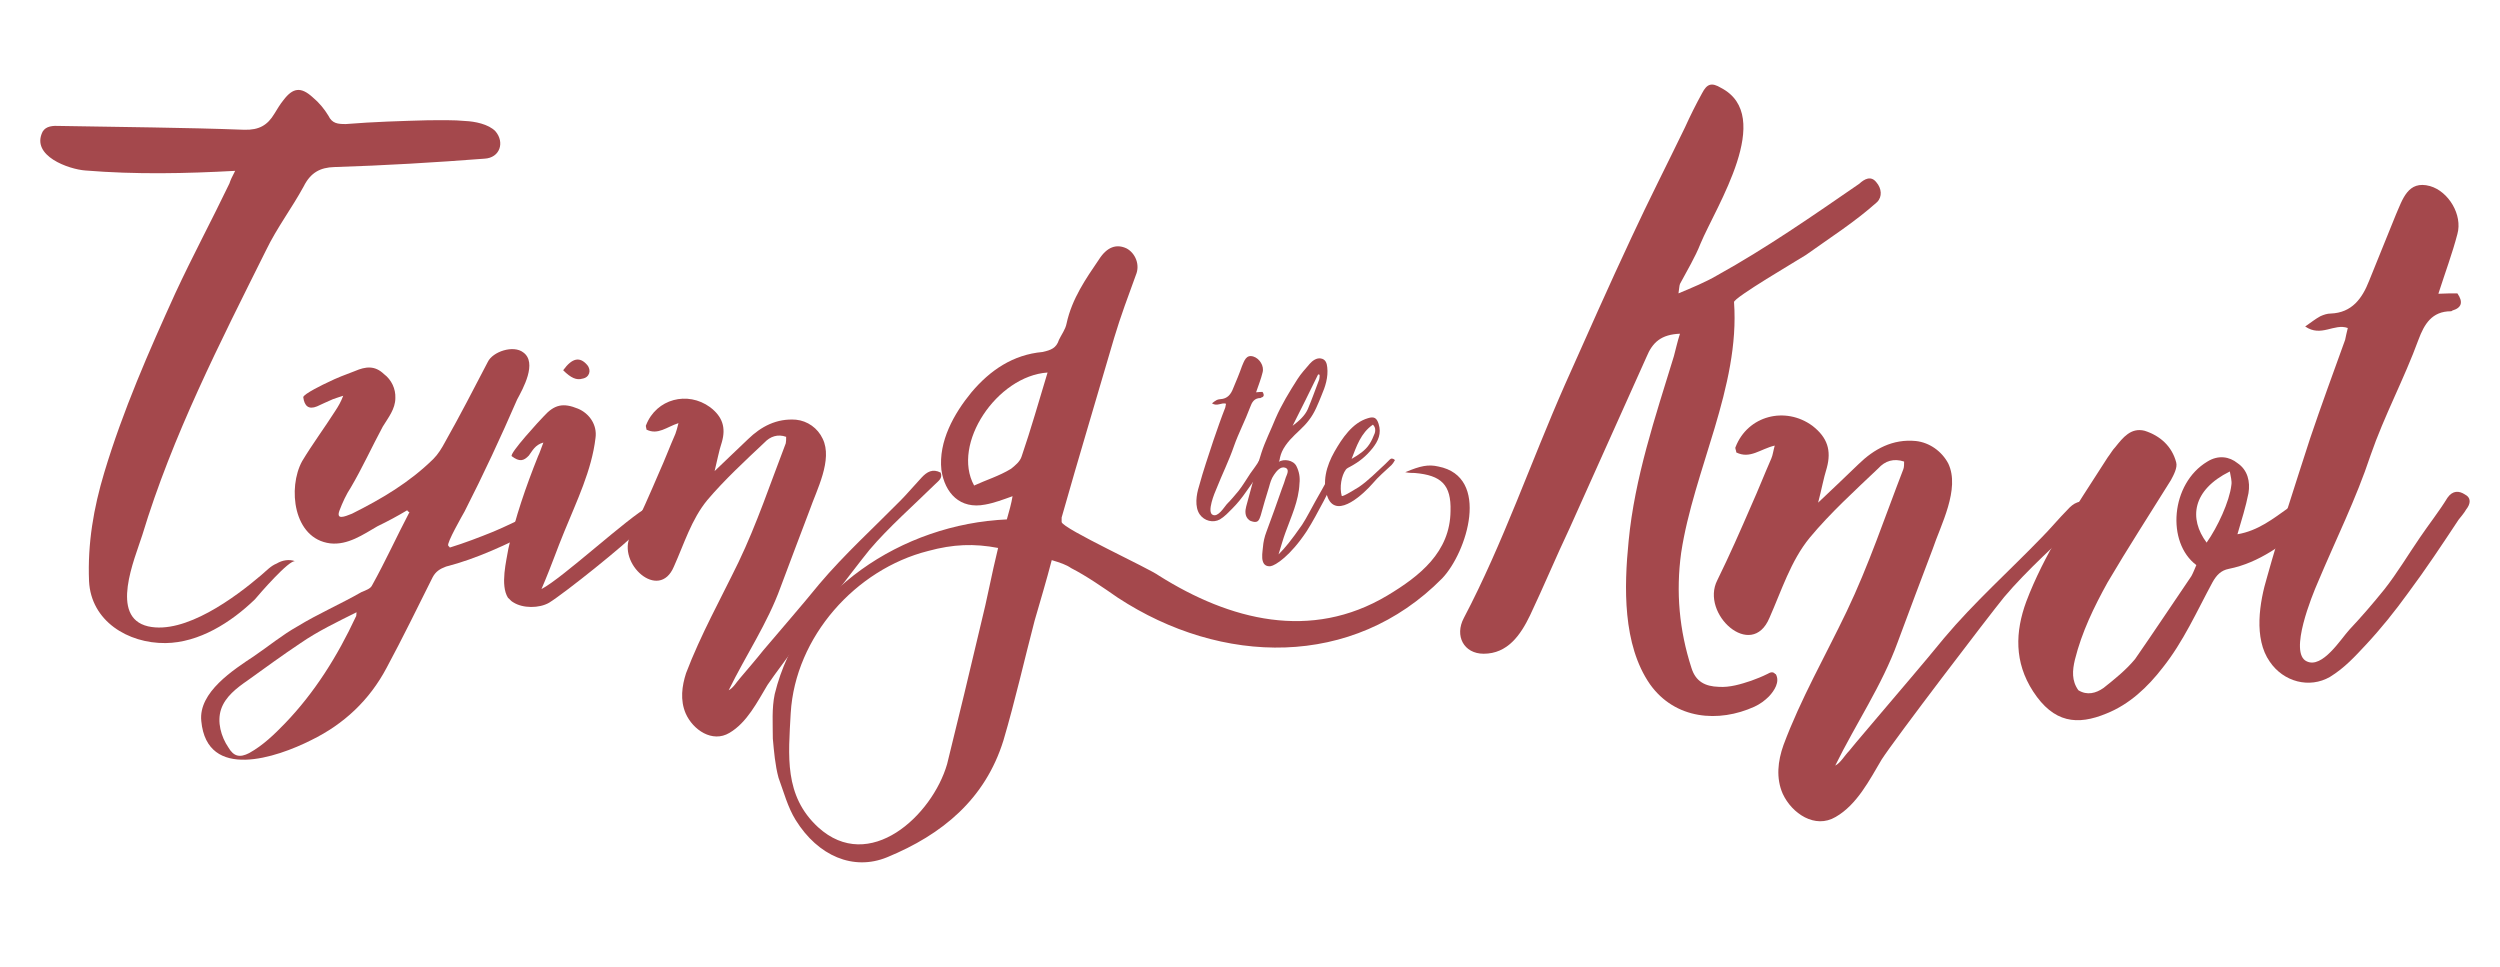 <?xml version="1.0" encoding="utf-8"?>
<!-- Generator: Adobe Illustrator 18.1.1, SVG Export Plug-In . SVG Version: 6.00 Build 0)  -->
<!DOCTYPE svg PUBLIC "-//W3C//DTD SVG 1.1//EN" "http://www.w3.org/Graphics/SVG/1.1/DTD/svg11.dtd">
<svg version="1.1" id="Layer_1" xmlns="http://www.w3.org/2000/svg" xmlns:xlink="http://www.w3.org/1999/xlink" x="0px" y="0px"
	 viewBox="149 126 657 254" enable-background="new 149 126 657 254" xml:space="preserve">
<g id="Page-1">
	<rect id="Rectangle-1" x="149" y="140" fill="none" width="657" height="231"/>
	<g enable-background="new    ">
		<path fill="#A4484C" d="M171.4,170.8c-4.2-0.3-14.4-3.8-11.2-10.2c0.9-1.5,2.7-1.6,4.6-1.5c16,0.3,32.4,0.4,48.4,1
			c3.9,0.1,6.1-1.2,7.9-4.2c0.8-1.3,1.5-2.5,2.4-3.6c2.5-3.3,4.6-3.5,7.6-0.8c1.8,1.5,3.1,3.1,4.2,4.9c1,2.1,2.5,2.2,4.6,2.2
			c7.4-0.6,14.5-0.8,21.7-1c3.4,0,6.6-0.1,9.7,0.2c2.4,0.1,6.1,0.8,7.9,2.7c2.5,2.9,1.2,7-2.9,7.2c-13,1-26.4,1.8-39.4,2.2
			c-3.8,0.1-6.3,1.5-8.1,5.1c-3.1,5.7-7,10.8-9.9,16.8c-12.1,24.3-24.6,48.7-32.5,74.8c-2,6.3-8.7,21.6,1.5,24
			c9.7,2.2,22.9-7.6,29.8-13.5c1.4-1.2,2.5-2.4,4-3c1.5-0.9,3.3-1.2,4.9-0.6c-1.5-0.6-9.6,8.8-10.6,10c-6.3,6.1-14.7,11.4-23.5,11.5
			c-9.9,0.1-19.6-5.8-20.1-16.3c-0.4-9.9,1.2-19.2,4-28.5c4.9-16.3,11.7-31.8,18.7-47.2c4.5-9.7,9.6-19.2,14.2-28.8
			c0.3-0.9,0.6-1.6,1.5-3.3C197.9,171.6,184.7,171.9,171.4,170.8z"/>
		<path fill="#A4484C" d="M289.7,265.3c-7.6,3.8-15.3,7.5-23.5,9.6c-1.6,0.6-2.7,1.3-3.5,2.8c-4,8-7.9,16-12.1,23.8
			c-4.5,8.5-11.2,14.8-19.8,19c-9.1,4.6-27.4,10.8-28.9-5c-0.8-7.6,8.5-13.5,13.9-17.1c3.7-2.5,7.3-5.5,11.4-7.8
			c5.4-3.3,11.2-5.8,16.8-9c1.2-0.5,2.4-0.9,2.8-1.8c3.5-6.3,6.4-12.7,9.8-19.2c-0.3-0.1-0.5-0.3-0.6-0.5c-2.5,1.5-5.1,2.9-7.8,4.2
			c-3.8,2.2-7.8,5-12.4,4.5c-9.8-1.2-11.2-14.7-7.4-21.6c2.7-4.5,5.9-8.8,8.7-13.2c0.8-1.2,1.5-2.4,2.1-4c-1,0.3-1.8,0.6-2.7,0.9
			c-1.4,0.6-2.9,1.3-4.2,1.9c-2.2,0.9-3.3-0.1-3.6-2.4c-0.1-0.8,5.7-3.6,6.4-3.9c2.4-1.2,4.8-2.1,7.2-3c2.8-1.2,5.2-1.5,7.6,0.8
			c2,1.5,3.1,3.9,3,6.3c0,2.9-1.9,5.2-3.3,7.5c-2.9,5.4-5.4,10.9-8.4,16c-1.2,1.8-2.2,4-3,6.1c-0.9,2.5,1.3,1.6,3.3,0.8
			c7.8-3.9,15.1-8.2,21.4-14.4c1.2-1.2,2.2-2.8,3.1-4.5c3.9-6.9,7.5-13.9,11.2-21c1.3-2.7,6.7-4.5,9.3-2.5c3.8,2.7-0.1,9.6-1.6,12.4
			c-4.3,9.9-8.8,19.6-13.8,29.4c-0.5,0.9-4.8,8.4-4.3,9c0.1,0.2,0.4,0.3,0.4,0.5c3.9-1.2,7.8-2.7,11.5-4.2c3.1-1.3,6.1-2.8,9.1-4.2
			c1.5-0.8,2.9-1,4.3,0.3C292.4,263.6,291.2,264.7,289.7,265.3z M242.7,286.9c-5.2,2.6-10.2,5-14.7,8.1c-4.8,3.2-9.3,6.5-13.9,9.8
			c-2.9,2-5.9,4.3-7,7.6c-1.1,3.3,0,7.2,1.9,10c1.4,2.4,3,2.8,5.5,1.5c3.6-2,6.6-4.9,9.4-7.8c7.8-8.1,13.8-17.7,18.6-28
			C242.7,287.9,242.6,287.6,242.7,286.9z"/>
		<path fill="#A4484C" d="M316.7,265.5c-3.1,3.4-19.2,16.3-23.4,18.9c-2.6,1.5-6.9,1.5-9.4-0.1c-0.6-0.3-0.9-0.8-1.4-1.2
			c-2.1-3.3-0.4-9.8,0.1-12.9c1.8-8.2,4.6-16.3,7.8-24.3c0.5-1,0.8-2.1,1.4-3.6c-2.2,0.6-2.9,2.2-3.8,3.4c-1.4,1.5-2.5,1.7-4.5,0.2
			c-0.8-0.6,7.5-9.6,8.4-10.5c2.8-3.1,5.1-3.6,9-2c2.9,1.2,5.1,4.2,4.6,7.7c-1,8.5-4.9,16.5-8.2,24.6c-0.9,2.2-1.8,4.5-2.7,6.9
			c-0.3,0.8-2.1,5.5-3.3,8.2c5.5-2.8,22.8-18.9,28.2-21.7C319.8,261.5,318,264.1,316.7,265.5z M297,223.3c2.4-3.3,4.4-3.6,6.3-1.4
			c1.2,1.4,0.6,3.3-1.2,3.6C300.5,226,299,225.3,297,223.3z"/>
		<path fill="#A4484C" d="M318.9,238.9c0-0.4-0.3-0.9-0.1-1.2c2.7-6.9,10.9-9,16.8-4.7c3.3,2.5,4.2,5.4,3.1,9.2
			c-0.8,2.4-1.2,4.8-1.9,7.6c3.1-3,6-5.7,8.8-8.4c3.4-3.3,7.5-5.5,12.6-5.1c3,0.3,5.7,2.2,7,5c2.7,5.5-1.6,13.5-3.4,18.7
			c-2.6,6.8-5.1,13.5-7.7,20.4c-3.4,9.4-9.1,17.8-13.6,27c1.2-0.6,2.1-2.2,3-3.2c2.1-2.5,4.2-4.9,6.1-7.3
			c4.9-5.8,9.9-11.5,14.7-17.4c6.6-7.8,14.2-14.7,21.4-22c1.6-1.6,3.9-4.3,5.5-6c1.4-1.5,2.9-2.4,5-1.3c0.6,1.5-0.6,2.2-1.5,3.1
			c-5.5,5.4-12.3,11.4-17.2,17.2c-3.3,4-24,31.2-26.8,35.5c-2.7,4.5-5.4,9.9-10,12.6c-4.5,2.7-9.6-0.8-11.5-5.1
			c-1.5-3.5-1-7.2,0.1-10.6c3.8-10,9.1-19.5,13.8-29.2c4.8-10,8.4-20.8,12.4-31.2c0.1-0.5,0.1-1,0.1-1.7c-2.2-0.8-4.2-0.1-5.7,1.5
			c-5.1,4.8-10.5,9.8-15,15.1c-4.2,5.1-6.1,11.5-8.8,17.5c-3.9,9.3-15.1-0.9-11.4-8.2c2.7-5.4,5.1-10.9,7.5-16.5
			c1.5-3.3,2.8-6.8,4.3-10.2c0.3-0.8,0.5-1.6,0.8-2.8C324.2,238.2,321.9,240.4,318.9,238.9z"/>
	</g>
	<g enable-background="new    ">
		<path fill="#A4484C" d="M453.6,277.3c18.6,11.7,39.9,17.2,60,5.2c8.5-5.1,16.5-11.4,16.6-22.2c0.2-6.9-2.4-9.4-9.4-10
			c-0.5,0-1.5,0-2.5-0.2c4-1.7,6.1-2.1,8.7-1.5c13.8,2.7,7.5,22.6,1,29.4c-23.5,23.8-58,22.9-85.2,5.1c-3.9-2.7-8.2-5.7-12.3-7.8
			c-1.3-0.9-2.8-1.4-5.1-2.1c-1.4,5.4-3,10.7-4.5,15.9c-2.7,10.3-5.1,21-8.2,31.5c-4.8,15.4-16,24.7-30.6,30.7
			c-8.8,3.6-18.1-0.3-24-9.8c-2.1-3.4-3.1-7.3-4.5-11.1c-0.9-3.3-1.2-7-1.5-10.3c0-3.9-0.3-7.9,0.5-11.7c6.6-27.1,33.6-44.7,61-45.9
			c0.6-2.1,1.2-4.2,1.5-6.1c-2.5,0.9-4.9,1.8-7.2,2.2c-6.6,1.3-10.6-3-11.5-9.1c-0.8-7.5,3.3-14.8,7.9-20.4
			c4.9-5.8,10.9-9.9,18.7-10.6c2.2-0.5,3.6-1,4.3-3.2c0.6-1.3,1.7-2.7,2-4.3c1.4-6.5,5.1-11.8,8.5-16.8c2.1-3.3,4.6-4.2,7.3-2.9
			c2.2,1.2,3.6,4.2,2.4,7c-2,5.5-4,10.8-5.7,16.5c-4.6,15.8-9.3,31.3-13.8,47.2c0,0.3,0,1.1,0,1.2
			C428.4,265,450.9,275.3,453.6,277.3z M392.9,270.8c-19,4.8-34.9,22.5-36.1,42.6c-0.6,11.2-1.8,21.7,7.2,30
			c13.5,12.3,30-3.1,33.9-16.6c3-12.1,6-24.6,8.9-36.9c1.6-6.3,2.8-13,4.5-19.9C405,268.8,399.5,269,392.9,270.8z M405,253.6
			c3-1.4,6.6-2.5,9.7-4.4c1-0.8,2.4-1.9,2.8-3.3c2.4-7,4.5-14.4,6.8-22C411,224.8,399,242.7,405,253.6z"/>
	</g>
	<g enable-background="new    ">
		<path fill="#A4484C" d="M480.8,229c0.5,0.8,0.4,1.3-0.4,1.5c-0.1,0.1-0.1,0.1-0.1,0.1c-1.7,0-2.3,1.1-2.8,2.5
			c-1.3,3.5-3,6.7-4.2,10.1c-1.3,3.8-3.1,7.4-4.6,11.2c-0.5,1.1-2.6,6.2-1,6.9c1.4,0.7,3-2,3.7-2.8c1.1-1.1,2.1-2.3,3.1-3.5
			c1.1-1.4,2.1-3.1,3.1-4.6c0.8-1.1,1.7-2.3,2.4-3.5c0.5-0.7,1-0.6,1.5-0.3c0.6,0.3,0.5,0.8,0.1,1.3c-0.2,0.3-0.4,0.6-0.7,0.9
			c-1.4,2.2-2.9,4.3-4.4,6.4c-1.1,1.6-2.3,3.1-3.7,4.5c-1,1-1.9,2-3.2,2.8c-1.8,1-4.1,0.4-5.3-1.3c-1.4-2-0.9-5.2-0.2-7.4
			c1.1-4.1,2.5-8.1,3.8-12.1c1-2.9,2-5.8,3.1-8.6c0.1-0.3,0.1-0.7,0.2-1c-1.2-0.4-2.3,0.8-3.7-0.1c0.5-0.4,0.9-0.7,1.3-0.9
			c0.3-0.1,0.6-0.2,0.9-0.2c1.9-0.1,2.8-1.3,3.4-2.9c0.8-1.9,1.6-3.8,2.3-5.8c0.6-1.4,1.1-3.1,3-2.5c1.6,0.5,2.9,2.5,2.4,4.2
			c-0.4,1.7-1.1,3.4-1.7,5.2C479.8,229,480.3,229,480.8,229z"/>
		<path fill="#A4484C" d="M489.7,248.5c0.7,1.4,1,2.9,0.8,4.6c-0.2,4.6-2.2,8.7-3.7,12.9c-0.5,1.3-1.3,4.1-1.8,5.7
			c1.7-1.7,3.2-3.5,6.2-7.8c1.3-2,2.3-4.1,3.5-6.2c1.1-2,2.3-4,3.4-6.1c0.5-0.7,0.9-1.4,1.3-2.1c0.3-0.4,0.8-1.6,1.2-1.9
			c0.3-0.2,1.1-0.5,1.4-0.1c0.2,0.6-0.8,2-1.1,2.5c-0.4,0.7-0.7,1.3-1,2c-1.1,1.9-2.1,3.8-3.1,5.8c-1.4,2.6-2.8,5.3-4.4,7.8
			c-4.3,6.5-8.2,9-9.5,9.2c-1,0.1-1.7-0.3-2-1.2c-0.4-1.1-0.1-2.7,0-3.8c0.1-1.3,0.4-2.7,0.9-4c1.4-3.8,2.8-7.6,4.1-11.4
			c0.4-1,0.7-1.9,1-2.9c0.3-0.8,1.1-2.2-0.2-2.6c-1.2-0.4-2.3,1-2.9,1.9c-0.7,1-1,2.1-1.3,3.2c-0.8,2.5-1.5,5-2.2,7.5
			c-0.4,1.2-0.7,1.9-2,1.6c-0.4-0.1-0.8-0.2-1.1-0.5c-1.1-0.9-1-2.4-0.7-3.5c1.3-4.7,2.5-9.5,4-14.1c1-3.1,2.5-6,3.7-9
			c1.6-3.7,3.7-7.1,5.8-10.4c0.9-1.4,2-2.6,3.2-4c0.7-0.8,1.8-1.6,2.9-1.4c1.3,0.2,1.6,1.3,1.7,2.3c0.3,2.6-0.5,5.1-1.5,7.4
			c-0.9,2.2-1.8,4.6-3.3,6.5c-1.4,1.9-3.4,3.4-5,5.2c-0.8,0.9-1.6,2-2.1,3.1c-0.2,0.5-0.4,1-0.5,1.5c-0.1,0.3-0.1,1.1-0.4,1.2
			C486.4,246.5,488.9,246.9,489.7,248.5z M492.7,233.5c1.1-2.6,2-5.2,3-7.8c0.1-0.4,0.1-0.8,0.1-1.2c-0.2-0.1-0.3-0.1-0.4-0.1
			c-2.2,4.5-4.4,9-6.7,13.5C490.4,236.6,491.9,235.3,492.7,233.5z"/>
		<path fill="#A4484C" d="M514.7,248.2c-1.7,1.6-3.5,3.1-5,4.9c-2,2.3-9.2,9.4-11.7,3.8c-1.7-4.1-0.4-8.5,1.7-12.2
			c2-3.5,4.7-7.6,8.8-8.8c1.6-0.5,2.3-0.1,2.8,1.5c0.8,2.5-0.1,4.5-1.6,6.4c-1.7,2.1-3.4,3.5-5.8,4.8c-0.4,0.2-1,0.5-1.2,0.8
			c-1.2,1.6-1.7,4.7-1.1,6.9c0.1,0.5,4.1-2.1,4.5-2.3c2.5-1.7,4.7-4,7-6.1c0.4-0.4,0.7-0.7,1.1-1.1s0.8-0.4,1.4,0.1
			C515.2,247.6,515,247.9,514.7,248.2z M508.9,242.7c0.6-0.9,1-1.9,1.4-2.9c0.2-0.7,0.2-1.5-0.5-2.2c-3.2,2.2-4.3,5.7-5.6,9
			C506.1,245.5,507.8,244.4,508.9,242.7z"/>
	</g>
	<g enable-background="new    ">
		<path fill="#A4484C" d="M615.7,303.2c1.1,2-0.4,4.3-1.8,5.8c-1.1,1.1-2.3,2-3.8,2.7c-9.4,4.3-20.9,3.4-27.5-5.9
			c-7.2-10.4-6.8-25.6-5.6-37.6c1.6-16.7,7-32.6,11.9-48.6c0.5-1.8,0.9-3.8,1.6-5.9c-4.9,0.2-7.2,2.2-8.8,6.1
			c-6.7,14.9-13.5,30.1-20.2,45c-3.6,7.6-6.8,15.3-10.4,22.9c-2.5,5.2-5.9,10.1-12.2,10.1c-5.2,0-7.7-4.7-5.2-9.4
			c10.3-19.6,17.6-41,26.6-61.4c5.8-13,11.5-25.9,17.5-38.7c4.5-9.7,9.4-19.3,14-28.8c1.4-3.1,2.9-6.1,4.5-9c1.3-2.5,2.5-2.9,5-1.4
			c14.2,7.4-1.3,31.1-5.4,40.9c-1.4,3.6-3.6,7.2-5.4,10.6c-0.2,0.5-0.2,1.3-0.4,2.5c3.8-1.6,7-2.9,10.1-4.7
			c13-7.2,25.2-15.7,37.4-24.1c1.4-1.3,3.1-2.2,4.5-0.4c1.4,1.6,1.6,3.8,0.2,5.2c-5.8,5.2-12.4,9.4-18.7,13.9
			c-2.2,1.4-19.1,11.3-18.9,12.4c1.6,22.3-10.6,44.1-13.9,65.9c-1.4,10.3-0.5,20.3,2.7,30.2c1.1,3.6,3.6,4.9,7.2,5
			c2.9,0.2,5.8-0.7,8.5-1.6c1.4-0.5,2.9-1.1,4.3-1.8c0.7-0.4,1.4-0.7,2,0L615.7,303.2z"/>
		<path fill="#A4484C" d="M605.3,244.9c0-0.5-0.4-1.1-0.2-1.4c3.2-8.3,13.1-10.8,20.2-5.6c4,3.1,5,6.5,3.8,11
			c-0.9,2.9-1.4,5.8-2.3,9.2c3.8-3.6,7.2-6.8,10.6-10.1c4.1-4,9-6.7,15.1-6.1c3.6,0.4,6.8,2.7,8.5,5.9c3.2,6.7-2,16.2-4.1,22.5
			c-3.1,8.1-6.1,16.2-9.2,24.5c-4.1,11.3-11,21.4-16.4,32.4c1.4-0.7,2.5-2.7,3.6-3.8c2.5-3.1,5-5.9,7.4-8.8
			c5.9-7,11.9-13.9,17.6-20.9c7.9-9.4,17.1-17.6,25.7-26.5c2-2,4.7-5.2,6.7-7.2c1.6-1.8,3.4-2.9,5.9-1.6c0.7,1.8-0.7,2.7-1.8,3.8
			c-6.7,6.5-14.8,13.7-20.7,20.7c-4,4.9-28.8,37.4-32.2,42.7c-3.2,5.4-6.5,11.9-12.1,15.1c-5.4,3.2-11.5-0.9-13.9-6.1
			c-1.8-4.1-1.3-8.6,0.2-12.8c4.5-12.1,11-23.4,16.6-35.1c5.8-12.1,10.1-25,14.9-37.4c0.2-0.5,0.2-1.3,0.2-2c-2.7-0.9-5-0.2-6.8,1.8
			c-6.1,5.8-12.6,11.7-18,18.2c-5,6.1-7.4,13.9-10.6,21.1c-4.7,11.2-18.2-1.1-13.7-9.9c3.2-6.5,6.1-13.1,9-19.8
			c1.8-4,3.4-8.1,5.2-12.2c0.4-0.9,0.5-2,0.9-3.4C611.6,244,608.9,246.7,605.3,244.9z"/>
		<path fill="#A4484C" d="M701.8,306.8c2.9-2.3,5.9-4.7,8.3-7.6c5-7.2,9.9-14.6,14.8-21.8c0.5-0.9,0.9-2,1.3-2.9
			c-7.9-5.9-6.8-21.4,2.9-27.2c2.9-1.8,5.8-1.3,7.9,0.4c2.7,1.8,3.4,4.9,2.9,7.9c-0.7,3.6-1.8,7-2.9,10.8c5.4-0.9,9.4-4.1,13.5-7
			c0.9-0.7,2-1.4,3.1-2c1.6-0.5,3.1,0.2,3.6,1.6c0.4,1.1,0.2,2.3,0,3.4c-0.2,0.7-1.1,1.1-1.8,1.6c-6.3,4.9-12.6,9.9-20.7,11.5
			c-2,0.4-3.2,1.6-4.3,3.6c-4.1,7.6-7.6,15.5-13,22.3c-4,5.2-8.8,9.7-14.8,12.1c-7.7,3.2-13.9,2.5-19.3-5.8
			c-5-7.7-4.7-15.7-1.8-23.6c2.3-6.1,5.4-12.1,8.6-17.6c4.1-7,8.6-13.7,12.8-20.3c0.7-0.9,1.3-2,2-2.7c2-2.5,4.1-5.2,7.7-4.3
			c4.1,1.3,7.2,4.1,8.3,8.3c0.4,1.4-0.7,3.4-1.4,4.7c-5.6,9-11.3,17.8-16.6,26.8c-3.6,6.5-6.8,13.1-8.6,20.3
			c-0.7,2.9-0.9,5.6,0.9,8.1C697.5,308.8,699.8,308.2,701.8,306.8z M735.4,253.5c0.2-1.1-0.2-2.3-0.4-3.6
			c-9.9,4.9-10.8,12.4-6.1,18.7C731.8,264.5,734.9,257.8,735.4,253.5z"/>
		<path fill="#A4484C" d="M794.8,203.1c1.6,2.3,1.1,3.8-1.3,4.5c-0.2,0.2-0.4,0.2-0.4,0.2c-5,0-7,3.4-8.5,7.4
			c-3.8,10.4-9,20-12.6,30.4c-3.8,11.5-9.2,22.3-13.9,33.5c-1.4,3.2-7.7,18.5-2.9,20.7c4.1,2,9-5.9,11.2-8.3c3.2-3.4,6.3-7,9.2-10.6
			c3.4-4.3,6.3-9.2,9.4-13.7c2.3-3.4,5-6.8,7.2-10.4c1.4-2,3.1-1.8,4.5-0.9c1.8,0.9,1.6,2.5,0.4,4c-0.5,0.9-1.3,1.8-2,2.7
			c-4.3,6.5-8.6,13-13.3,19.3c-3.4,4.7-7,9.2-11,13.5c-2.9,3.1-5.6,6.1-9.5,8.5c-5.4,3.1-12.2,1.3-15.8-4
			c-4.3-6.1-2.7-15.7-0.7-22.3c3.4-12.2,7.4-24.3,11.3-36.4c2.9-8.6,6.1-17.3,9.2-25.9c0.2-0.9,0.4-2,0.7-3.1
			c-3.6-1.3-7,2.5-11.2-0.4c1.6-1.1,2.7-2,4-2.7c0.9-0.4,1.8-0.7,2.7-0.7c5.6-0.2,8.3-4,10.1-8.6c2.3-5.8,4.7-11.5,7-17.3
			c1.8-4.1,3.2-9.2,9-7.6c4.9,1.4,8.6,7.6,7.2,12.6c-1.3,5-3.2,10.1-5,15.7C791.8,203.1,793.2,203.1,794.8,203.1z"/>
	</g>
</g>
</svg>
